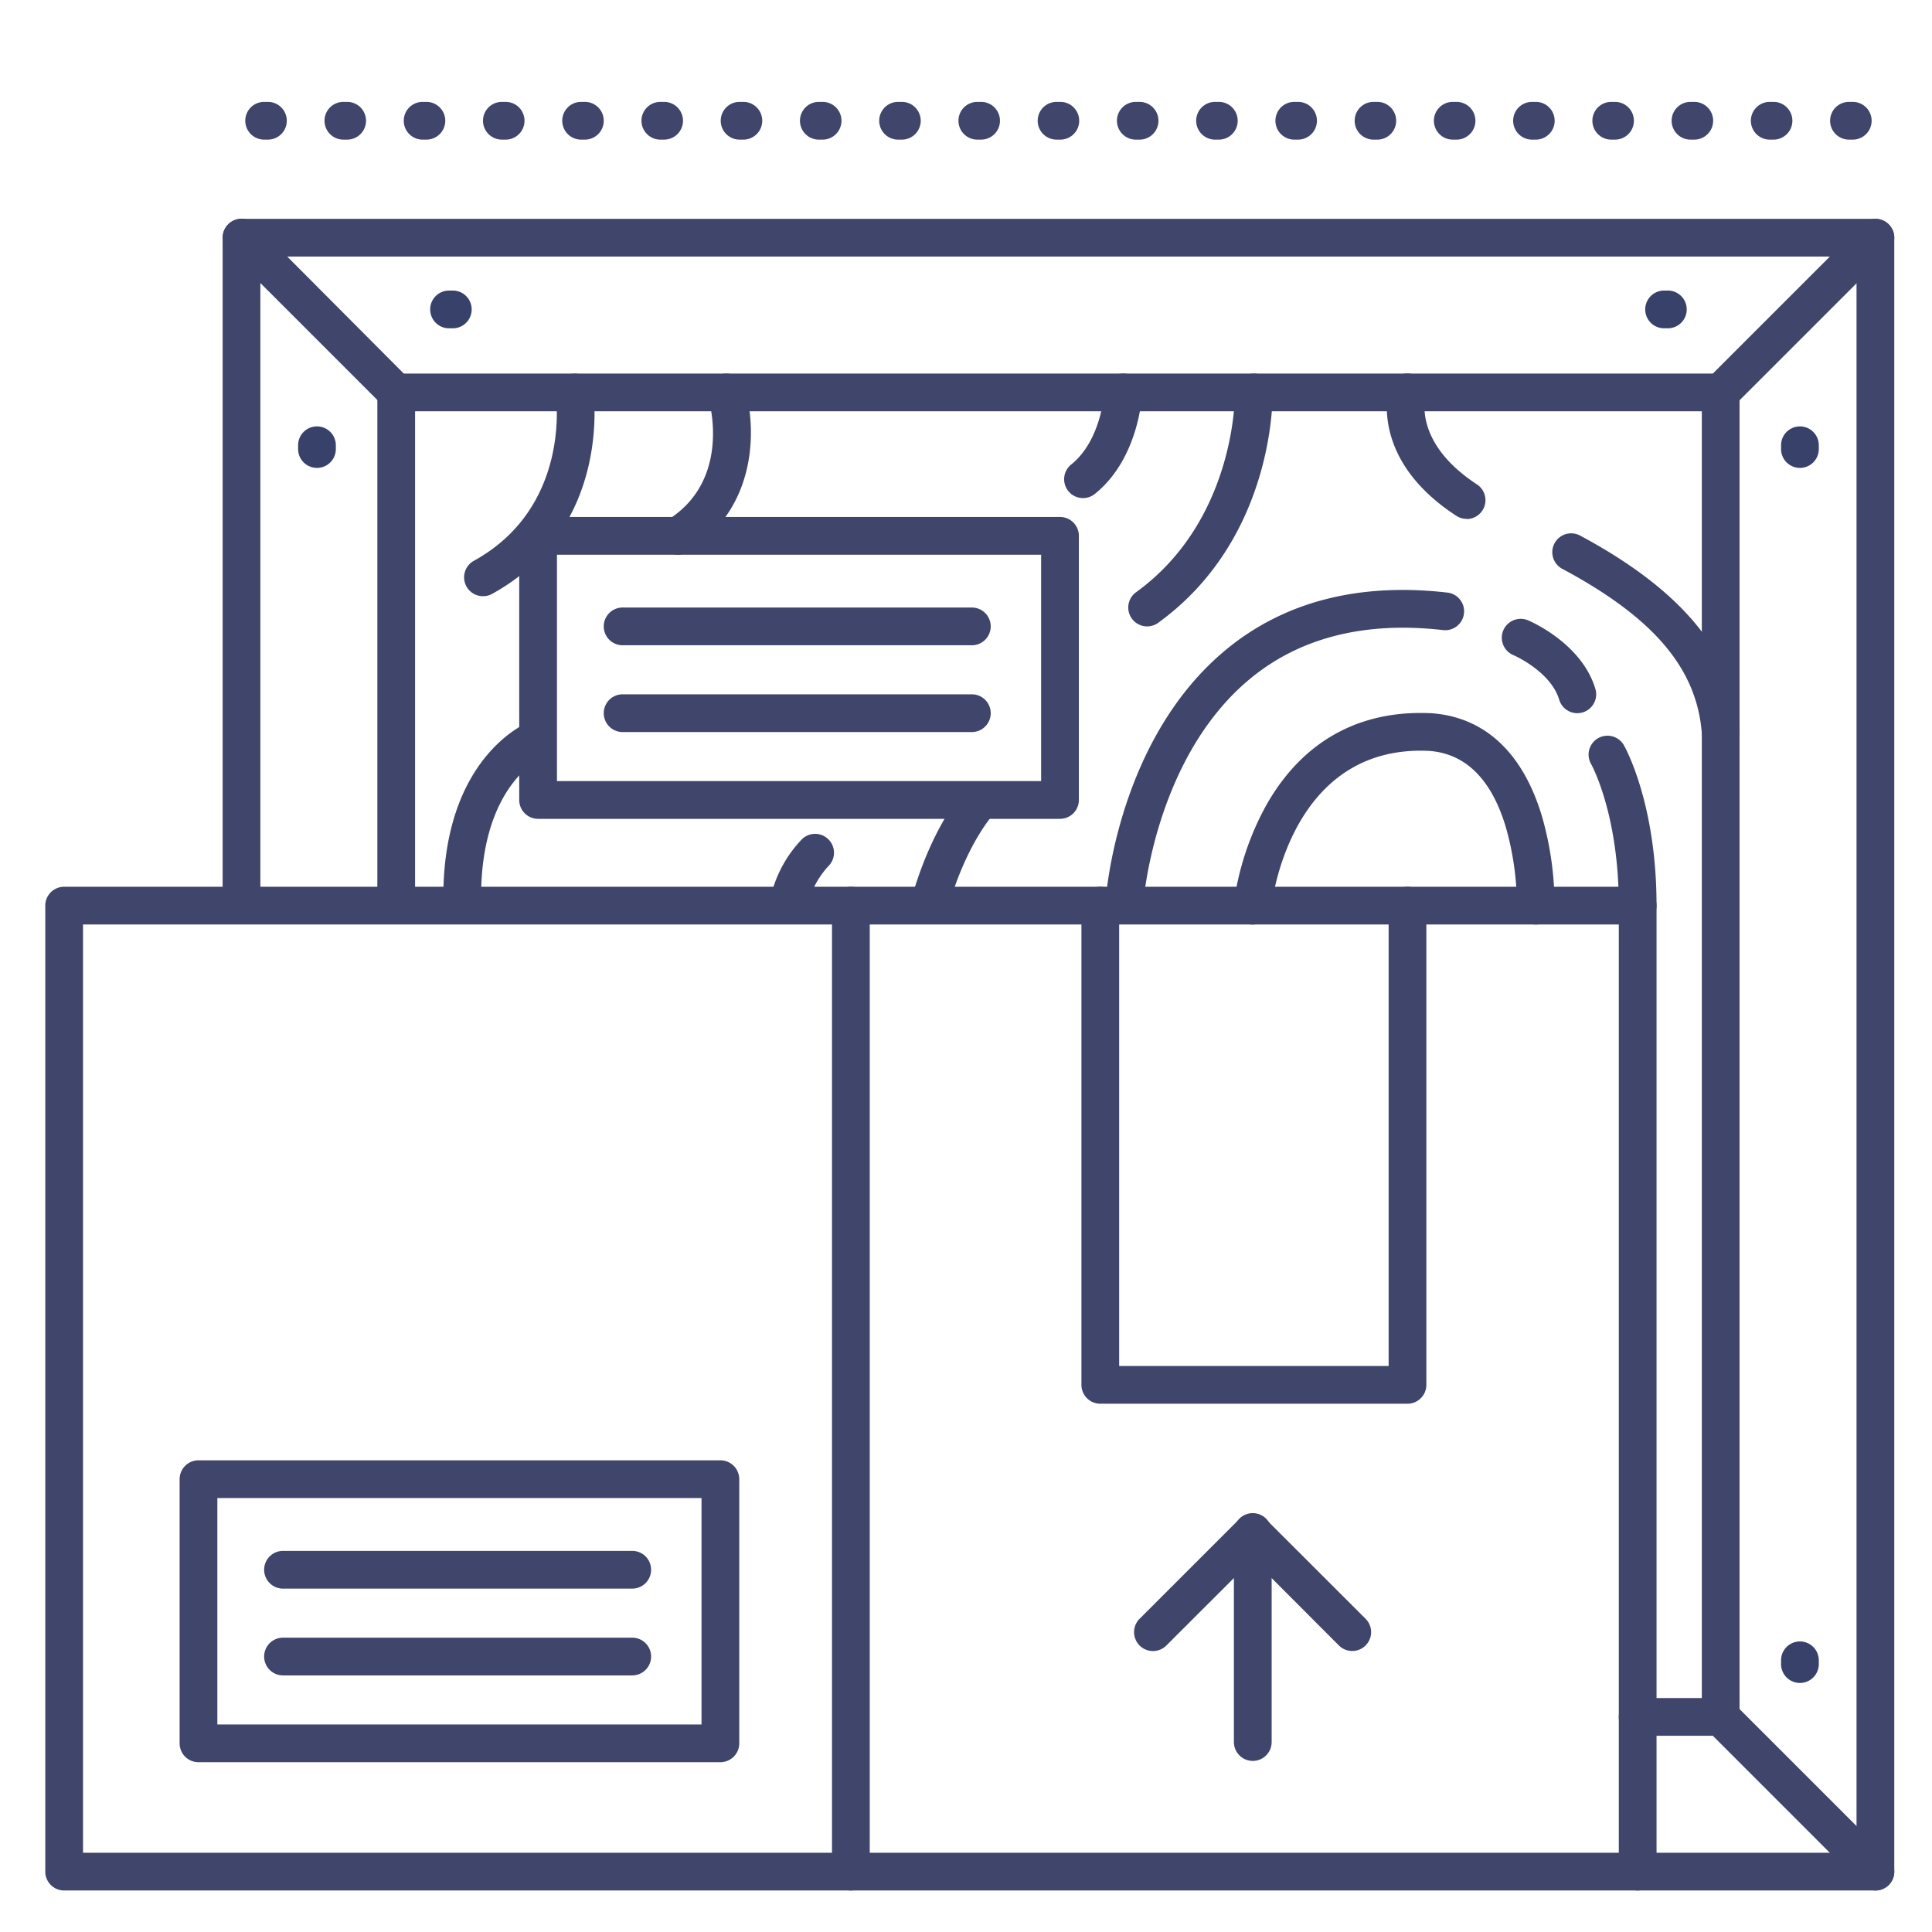 <?xml version="1.0" ?><svg viewBox="0 0 512 512" xmlns="http://www.w3.org/2000/svg"><defs><style>.cls-1{fill:#3f456b;}.cls-2{fill:#384169;}</style></defs><title/><g id="Lines"><path class="cls-1" d="M190.91,467H52.6a5,5,0,0,1-5-5V392a5,5,0,0,1,5-5H190.91a5,5,0,0,1,5,5v70A5,5,0,0,1,190.91,467ZM57.6,457H185.91V397H57.6Z"/><path class="cls-1" d="M280.91,217H142.6a5,5,0,0,1-5-5V142a5,5,0,0,1,5-5H280.91a5,5,0,0,1,5,5v70A5,5,0,0,1,280.91,217ZM147.6,207H275.91V147H147.6Z"/><path class="cls-1" d="M434,501H17a5,5,0,0,1-5-5V240a5,5,0,0,1,5-5H434a5,5,0,0,1,5,5V496A5,5,0,0,1,434,501ZM22,491H429V245H22Z"/><path class="cls-1" d="M497,501H434a5,5,0,0,1,0-10h58V68H69V239.5a5,5,0,0,1-10,0V63a5,5,0,0,1,5-5H497a5,5,0,0,1,5,5V496A5,5,0,0,1,497,501Z"/><path class="cls-1" d="M456,460H434a5,5,0,0,1,0-10h17V109H110V239.5a5,5,0,0,1-10,0V104a5,5,0,0,1,5-5H456a5,5,0,0,1,5,5V455A5,5,0,0,1,456,460Z"/><path class="cls-1" d="M225.49,501a5,5,0,0,1-5-5V240a5,5,0,0,1,10,0V496A5,5,0,0,1,225.49,501Z"/><path class="cls-1" d="M373,372H291.59a5,5,0,0,1-5-5V240a5,5,0,1,1,10,0V362H368V240a5,5,0,0,1,10,0V367A5,5,0,0,1,373,372Z"/><path class="cls-1" d="M456,109a5,5,0,0,1-3.54-8.54l41-41a5,5,0,1,1,7.08,7.08l-41,41A5,5,0,0,1,456,109Z"/><path class="cls-1" d="M497,501a5,5,0,0,1-3.54-1.46l-41-41a5,5,0,0,1,7.08-7.08l41,41A5,5,0,0,1,497,501Z"/><path class="cls-1" d="M105.5,109.5A5,5,0,0,1,102,108l-41.5-41.5a5,5,0,1,1,7.08-7.08L109,101a5,5,0,0,1-3.54,8.54Z"/><path class="cls-2" d="M120,87h-1a5,5,0,0,1,0-10h1a5,5,0,0,1,0,10Z"/><path class="cls-2" d="M84,124a5,5,0,0,1-5-5v-1a5,5,0,0,1,10,0v1A5,5,0,0,1,84,124Z"/><path class="cls-2" d="M442,87h-1a5,5,0,0,1,0-10h1a5,5,0,0,1,0,10Z"/><path class="cls-2" d="M477,124a5,5,0,0,1-5-5v-1a5,5,0,0,1,10,0v1A5,5,0,0,1,477,124Z"/><path class="cls-2" d="M477,446a5,5,0,0,1-5-5v-1a5,5,0,0,1,10,0v1A5,5,0,0,1,477,446Z"/></g><g id="Outline"><path class="cls-1" d="M167.52,421H75a5,5,0,0,1,0-10h92.55a5,5,0,0,1,0,10Z"/><path class="cls-1" d="M167.52,444H75a5,5,0,0,1,0-10h92.55a5,5,0,0,1,0,10Z"/><path class="cls-1" d="M257.52,171H165a5,5,0,0,1,0-10h92.55a5,5,0,0,1,0,10Z"/><path class="cls-1" d="M257.52,194H165a5,5,0,0,1,0-10h92.55a5,5,0,0,1,0,10Z"/><path class="cls-1" d="M332,466.66a5,5,0,0,1-5-5V406a5,5,0,0,1,10,0v55.66A5,5,0,0,1,332,466.66Z"/><path class="cls-1" d="M358.37,437.53a5,5,0,0,1-3.54-1.46L332,413.2,309.1,436.07A5,5,0,0,1,302,429l26.4-26.4a5,5,0,0,1,7.07,0L361.9,429a5,5,0,0,1-3.53,8.53Z"/><path class="cls-1" d="M407,245h-.11a5,5,0,0,1-4.89-5.11,76.55,76.55,0,0,0-3-20.9c-3.83-12.58-10.66-19.31-20.32-20-36.67-1.7-41.58,39.77-41.77,41.54a5,5,0,0,1-9.95-1.05,74.86,74.86,0,0,1,8.37-25.65c9.5-17.16,24.66-25.73,43.88-24.82h.1c14.12,1,24.26,10.42,29.32,27.3a85.38,85.38,0,0,1,3.34,23.8A5,5,0,0,1,407,245Z"/><path class="cls-1" d="M298,244h-.35a5,5,0,0,1-4.64-5.34c.12-1.73,3.29-42.68,31.7-66.32,15.44-12.84,35.24-18,58.86-15.3a5,5,0,1,1-1.14,9.94c-20.79-2.38-38.06,2-51.32,13.05C305.94,201,303,239,303,239.35A5,5,0,0,1,298,244Z"/><path class="cls-1" d="M418,189a5,5,0,0,1-4.79-3.56c-2.26-7.52-12-11.78-12.13-11.82a5,5,0,1,1,3.84-9.24c.58.25,14.23,6.05,17.87,18.18a5,5,0,0,1-3.35,6.23A5.17,5.17,0,0,1,418,189Z"/><path class="cls-1" d="M434,245a5,5,0,0,1-5-5c0-24.39-7.27-37.39-7.34-37.52a5,5,0,1,1,8.68-5c.35.62,8.66,15.46,8.66,42.48A5,5,0,0,1,434,245Z"/><path class="cls-1" d="M304,166a5,5,0,0,1-2.93-9.05c26.57-19.24,26.21-52.51,26.2-52.85a5,5,0,0,1,4.9-5.1h.1a5,5,0,0,1,5,4.9c0,1.58.43,38.87-30.34,61.15A5,5,0,0,1,304,166Z"/><path class="cls-1" d="M246.5,244a4.77,4.77,0,0,1-1.39-.2,5,5,0,0,1-3.41-6.19c5.79-20,14.4-28.78,14.76-29.15a5,5,0,0,1,7.1,7c-.17.18-7.29,7.71-12.26,24.88A5,5,0,0,1,246.5,244Z"/><path class="cls-1" d="M456,198.94a5,5,0,0,1-5-4.61c-1.33-17.14-12.69-30.56-36.84-43.51a5,5,0,1,1,4.72-8.81c35.62,19.1,41.08,38.56,42.1,51.54a5,5,0,0,1-4.6,5.37Z"/><path class="cls-1" d="M388.66,137.5a5,5,0,0,1-2.73-.81c-23.12-15.07-18-33.34-17.78-34.11a5,5,0,0,1,9.61,2.78c-.16.63-2.87,12.2,13.63,23a5,5,0,0,1-2.73,9.19Z"/><path class="cls-1" d="M209,244.33a5.33,5.33,0,0,1-1.12-.12,5,5,0,0,1-3.75-6,32.59,32.59,0,0,1,8.46-15.87,5,5,0,0,1,6.85,7.29,23.55,23.55,0,0,0-5.57,10.83A5,5,0,0,1,209,244.33Z"/><path class="cls-1" d="M287,132a5,5,0,0,1-3.12-8.9c8.05-6.45,8.79-19.21,8.79-19.34a5,5,0,0,1,10,.46c0,.71-.9,17.37-12.54,26.68A5,5,0,0,1,287,132Z"/><path class="cls-1" d="M179.67,147a5,5,0,0,1-2.67-9.23c17.21-10.83,10.8-32.06,10.73-32.27a5,5,0,1,1,9.54-3c3.11,9.92,4,31.83-14.94,43.73A5,5,0,0,1,179.67,147Z"/><path class="cls-1" d="M122.5,244a5,5,0,0,1-5-4.93c-.54-38,21.7-47.33,22.64-47.71a5,5,0,0,1,3.76,9.26c-.78.34-16.84,7.68-16.4,38.31a5,5,0,0,1-4.93,5.07Z"/><path class="cls-1" d="M128,158a5,5,0,0,1-2.42-9.38c25.53-14.08,21.89-42.71,21.72-43.92a5,5,0,0,1,9.9-1.41c.21,1.48,4.88,36.62-26.78,54.09A5,5,0,0,1,128,158Z"/><path class="cls-1" d="M491,37h-1a5,5,0,0,1,0-10h1a5,5,0,0,1,0,10Zm-21,0h-1a5,5,0,0,1,0-10h1a5,5,0,0,1,0,10Zm-21,0h-1a5,5,0,0,1,0-10h1a5,5,0,0,1,0,10Zm-21,0h-1a5,5,0,0,1,0-10h1a5,5,0,0,1,0,10Zm-21,0h-1a5,5,0,0,1,0-10h1a5,5,0,0,1,0,10Zm-21,0h-1a5,5,0,0,1,0-10h1a5,5,0,0,1,0,10Zm-21,0h-1a5,5,0,0,1,0-10h1a5,5,0,0,1,0,10Zm-21,0h-1a5,5,0,0,1,0-10h1a5,5,0,0,1,0,10Zm-21,0h-1a5,5,0,0,1,0-10h1a5,5,0,0,1,0,10Zm-21,0h-1a5,5,0,0,1,0-10h1a5,5,0,0,1,0,10Zm-21,0h-1a5,5,0,0,1,0-10h1a5,5,0,0,1,0,10Zm-21,0h-1a5,5,0,0,1,0-10h1a5,5,0,0,1,0,10Zm-21,0h-1a5,5,0,0,1,0-10h1a5,5,0,0,1,0,10Zm-21,0h-1a5,5,0,0,1,0-10h1a5,5,0,0,1,0,10Zm-21,0h-1a5,5,0,0,1,0-10h1a5,5,0,0,1,0,10Zm-21,0h-1a5,5,0,0,1,0-10h1a5,5,0,0,1,0,10Zm-21,0h-1a5,5,0,0,1,0-10h1a5,5,0,0,1,0,10Zm-21,0h-1a5,5,0,0,1,0-10h1a5,5,0,0,1,0,10Zm-21,0h-1a5,5,0,0,1,0-10h1a5,5,0,0,1,0,10ZM92,37H91a5,5,0,0,1,0-10h1a5,5,0,0,1,0,10ZM71,37H70a5,5,0,0,1,0-10h1a5,5,0,0,1,0,10Z"/></g></svg>